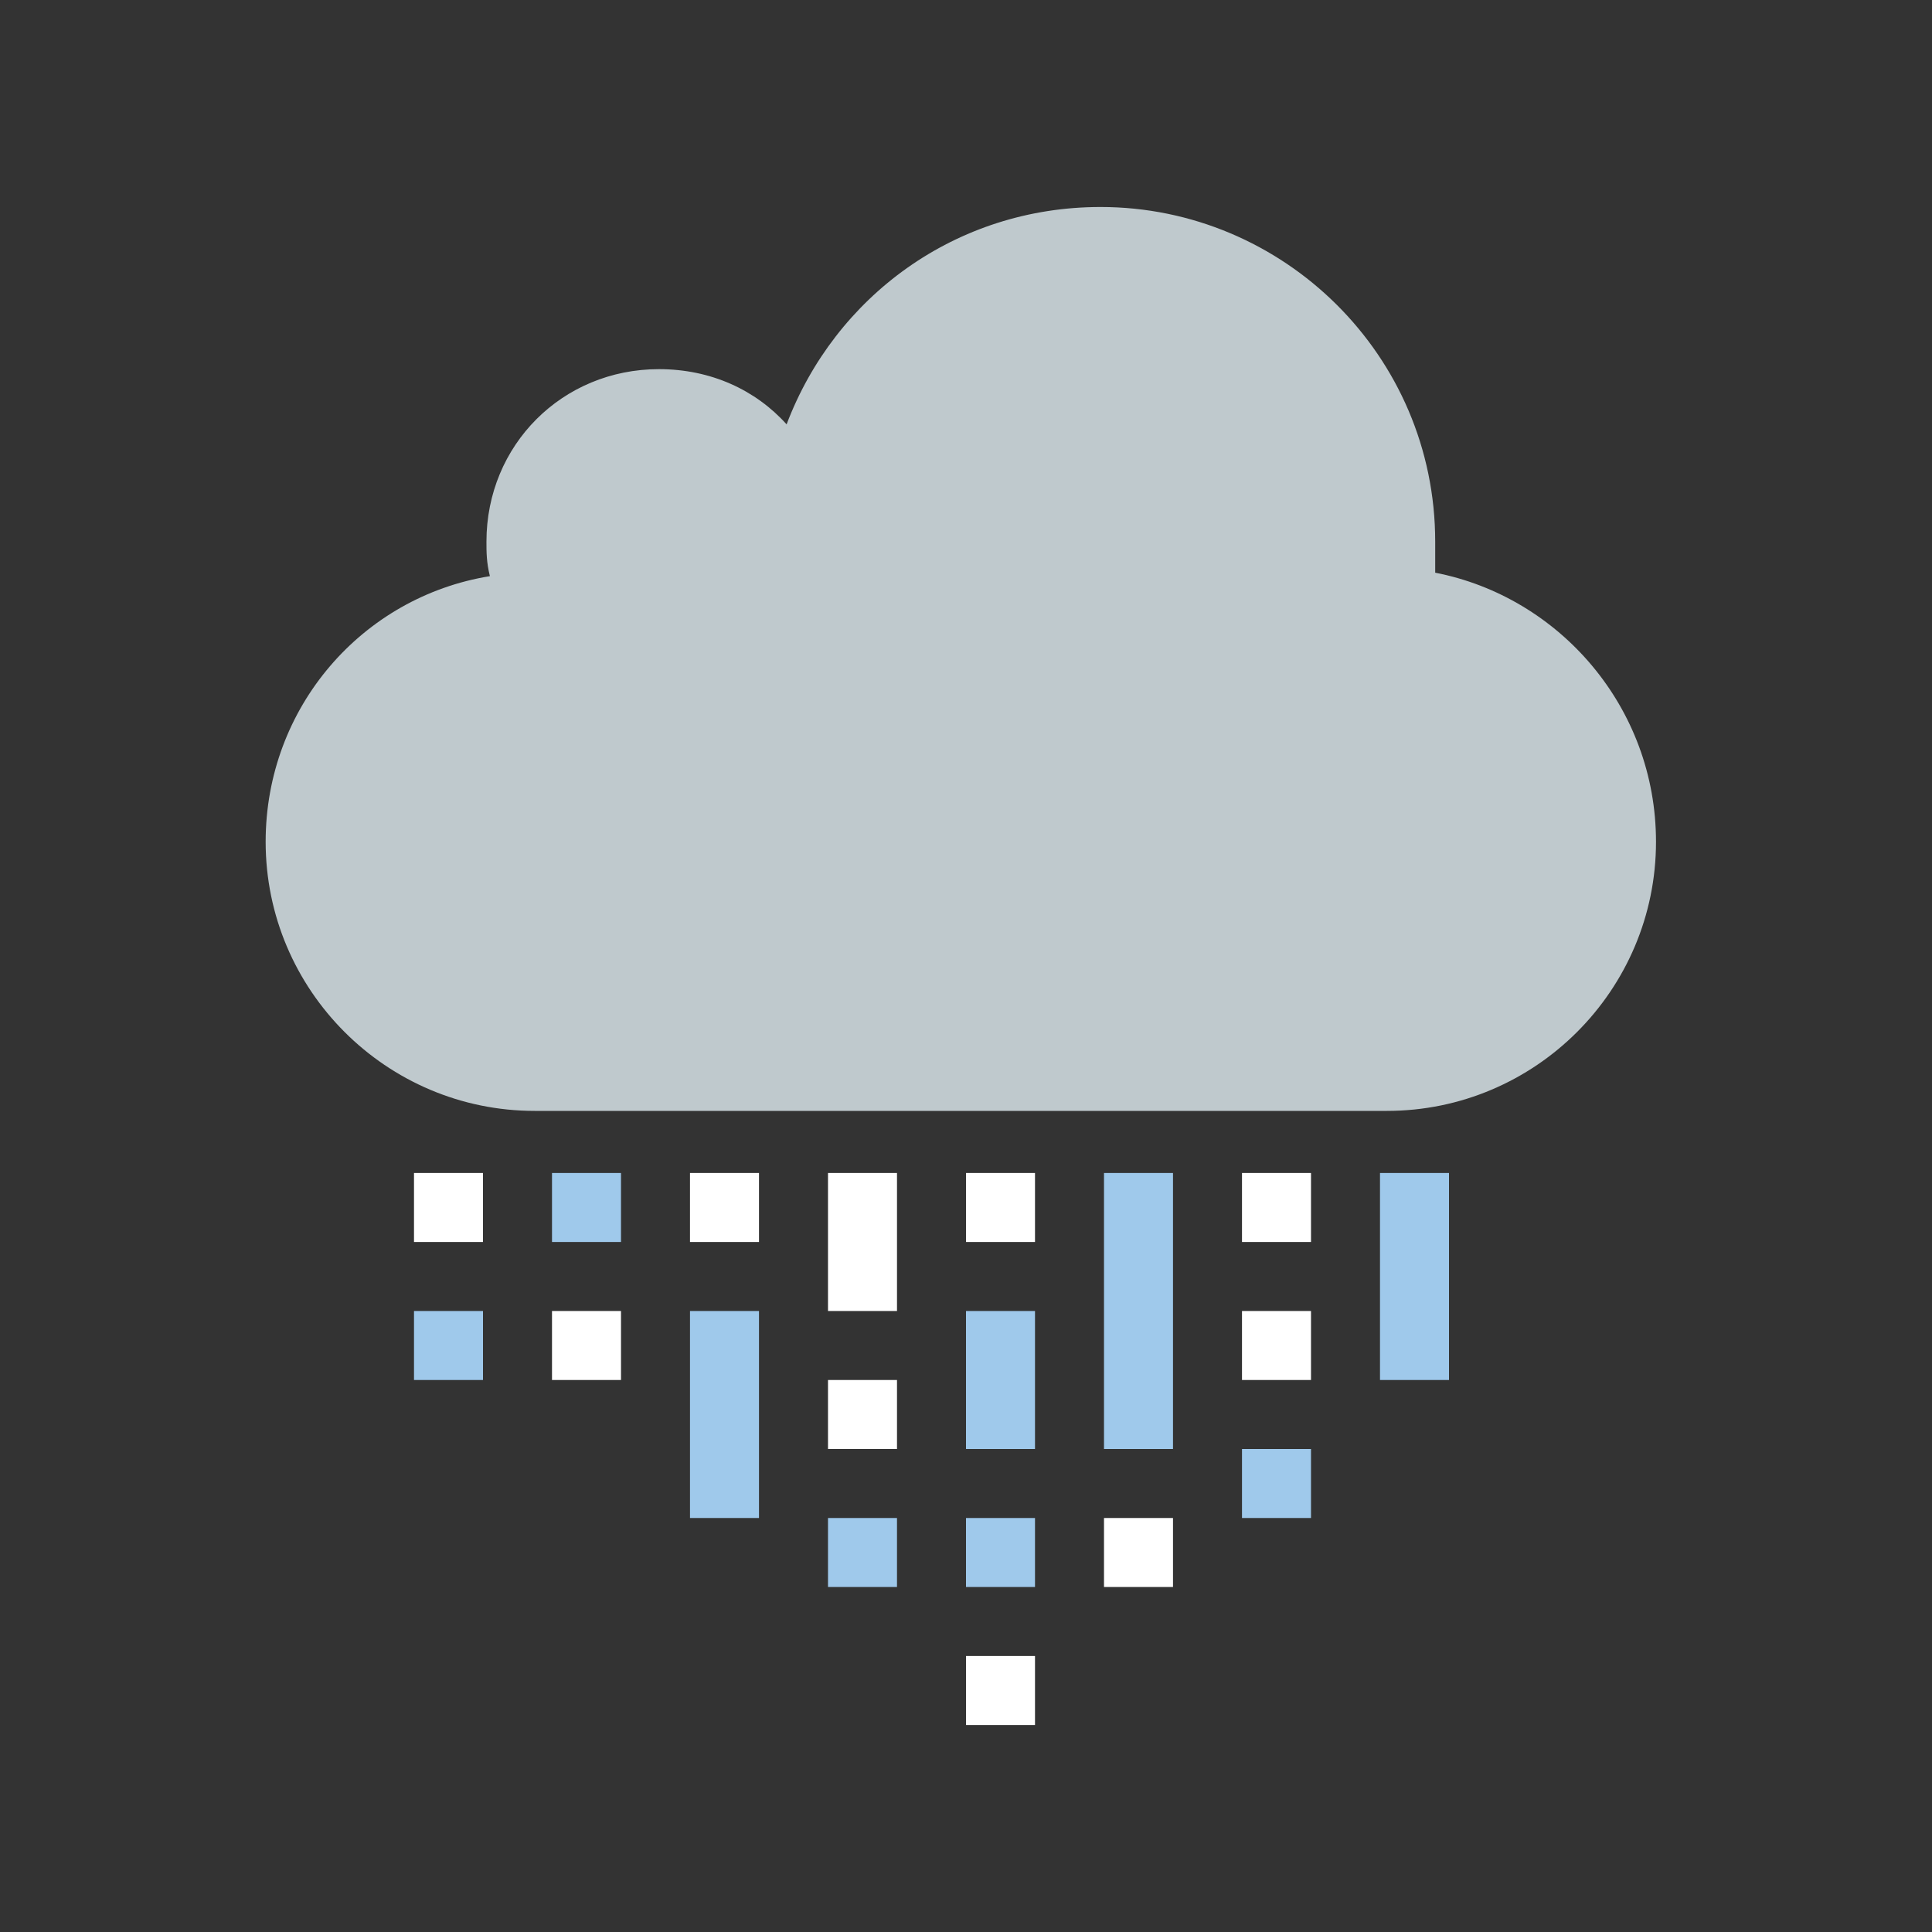 <?xml version="1.0" encoding="utf-8"?>
<!-- Generator: Adobe Illustrator 19.0.0, SVG Export Plug-In . SVG Version: 6.00 Build 0)  -->
<svg version="1.1" id="Layer_1" xmlns="http://www.w3.org/2000/svg" xmlns:xlink="http://www.w3.org/1999/xlink" x="0px" y="0px"
	 viewBox="-71 73 56 56" style="enable-background:new -71 73 56 56;" xml:space="preserve">
<rect x="-71" y="73" width="56" height="56" fill="#333333" stroke="none"/>
<style type="text/css">
	.st0{fill:#FFFFFF;fill-opacity:0;}
	.st1{fill:#BFC9CD;}
	.st2{fill:#9FC9EB;}
	.st3{fill:#FFFFFF;}
</style>
<g id="XMLID_2_">
	<rect id="XMLID_38_" x="-71" y="73" class="st0" width="56" height="56"/>
	<path id="XMLID_37_" class="st1" d="M-29.4,89.6c0-0.3,0-0.6,0-0.9c0-5.4-4.4-9.7-9.7-9.7c-4.2,0-7.7,2.6-9.1,6.3
		c-0.9-1-2.2-1.6-3.7-1.6c-2.8,0-5,2.2-5,5c0,0.3,0,0.6,0.1,1c-3.7,0.6-6.5,3.8-6.5,7.7c0,4.3,3.5,7.8,7.8,7.8h24.7
		c4.3,0,7.8-3.5,7.8-7.8C-23,93.5-25.8,90.3-29.4,89.6z"/>
	<g id="XMLID_33_">
		<g id="XMLID_34_">
			<rect id="XMLID_17_" x="-51" y="111" class="st2" width="2" height="6"/>
		</g>
	</g>
	<g id="XMLID_29_">
		<g id="XMLID_30_">
			<rect id="XMLID_15_" x="-43" y="111" class="st2" width="2" height="4"/>
		</g>
	</g>
	<rect id="XMLID_28_" x="-47" y="107" class="st3" width="2" height="4"/>
	<g id="XMLID_24_">
		<g id="XMLID_25_">
			<rect id="XMLID_13_" x="-35" y="111" class="st3" width="2" height="2"/>
		</g>
	</g>
	<rect id="XMLID_23_" x="-39" y="107" class="st2" width="2" height="8"/>
	<rect id="XMLID_22_" x="-31" y="107" class="st2" width="2" height="6"/>
	<rect id="XMLID_21_" x="-55" y="107" class="st2" width="2" height="2"/>
	<rect id="XMLID_20_" x="-59" y="107" class="st3" width="2" height="2"/>
	<rect id="XMLID_19_" x="-59" y="111" class="st2" width="2" height="2"/>
	<rect id="XMLID_18_" x="-51" y="107" class="st3" width="2" height="2"/>
	<rect id="XMLID_16_" x="-55" y="111" class="st3" width="2" height="2"/>
	<rect id="XMLID_14_" x="-43" y="107" class="st3" width="2" height="2"/>
	<rect id="XMLID_12_" x="-39" y="117" class="st3" width="2" height="2"/>
	<rect id="XMLID_11_" x="-47" y="113" class="st3" width="2" height="2"/>
	<rect id="XMLID_10_" x="-35" y="115" class="st2" width="2" height="2"/>
	<rect id="XMLID_9_" x="-35" y="107" class="st3" width="2" height="2"/>
	<rect id="XMLID_5_" x="-47" y="117" class="st2" width="2" height="2"/>
	<rect id="XMLID_4_" x="-43" y="117" class="st2" width="2" height="2"/>
	<rect id="XMLID_3_" x="-43" y="121" class="st3" width="2" height="2"/>
</g>
</svg>
